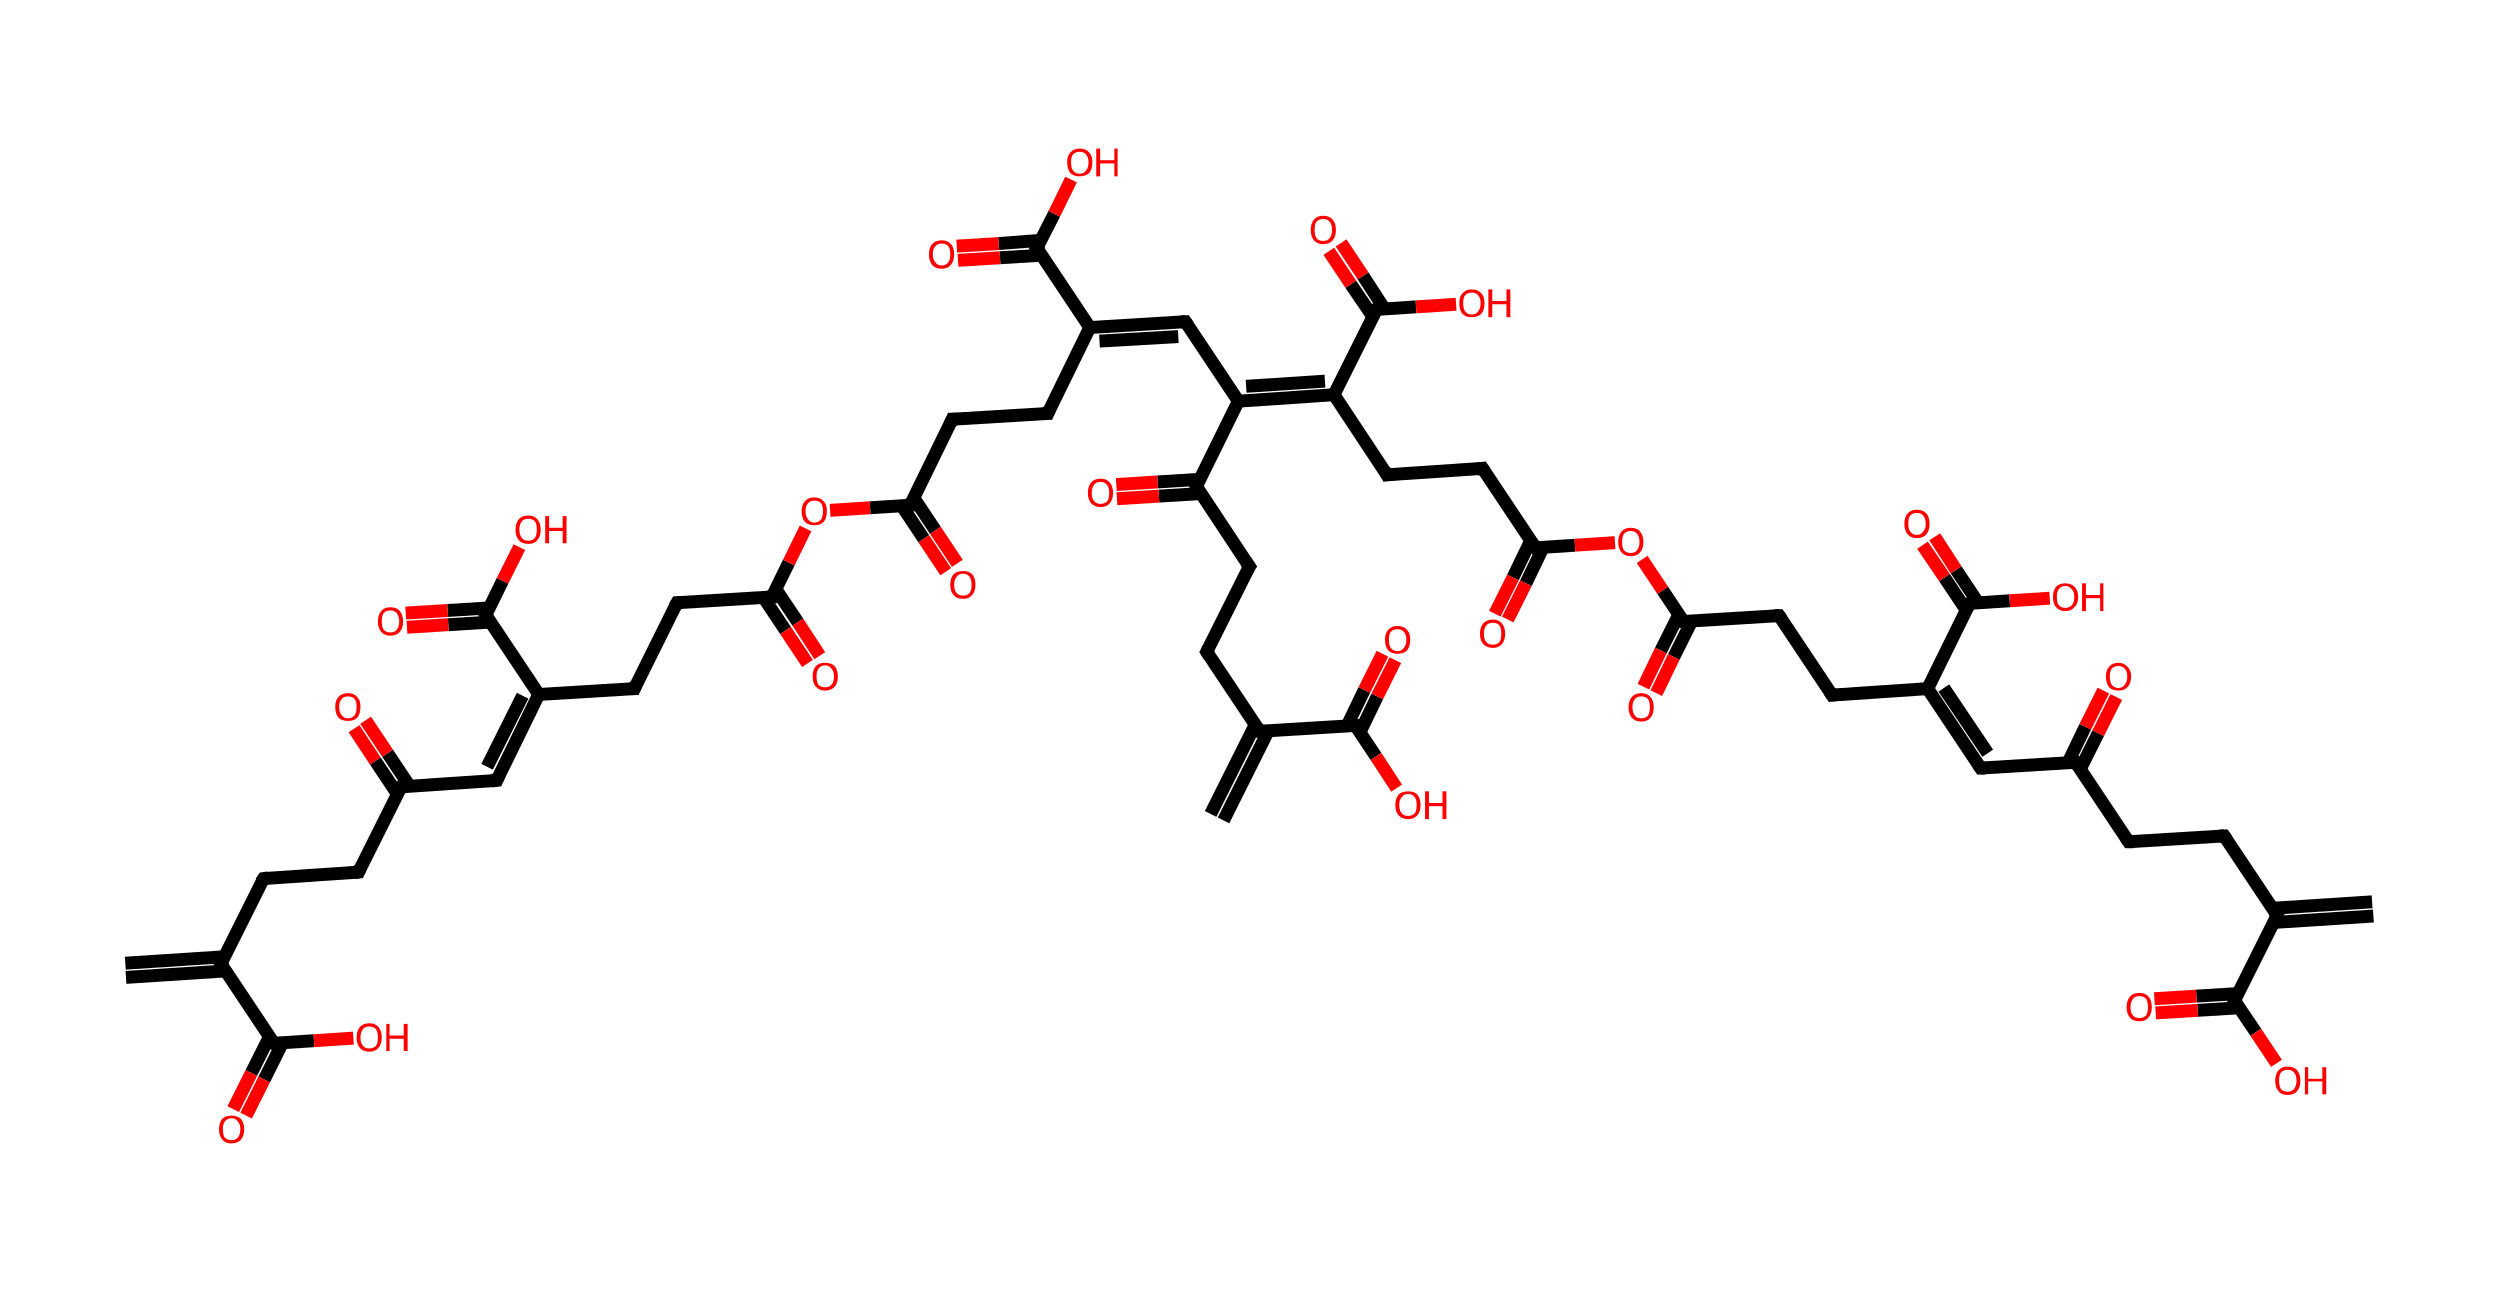 <?xml version='1.0' encoding='ASCII' standalone='yes'?>
<svg xmlns="http://www.w3.org/2000/svg" xmlns:rdkit="http://www.rdkit.org/xml" xmlns:xlink="http://www.w3.org/1999/xlink" version="1.1" baseProfile="full" xml:space="preserve" width="387px" height="200px" viewBox="0 0 387 200">
<!-- END OF HEADER -->
<rect style="opacity:1.0;fill:#FFFFFF;stroke:none" width="387.0" height="200.0" x="0.0" y="0.0"> </rect>
<path class="bond-0 atom-0 atom-1" d="M 19.4,149.1 L 34.8,148.1" style="fill:none;fill-rule:evenodd;stroke:#000000;stroke-width:2.0px;stroke-linecap:butt;stroke-linejoin:miter;stroke-opacity:1"/>
<path class="bond-0 atom-0 atom-1" d="M 19.5,151.3 L 34.9,150.3" style="fill:none;fill-rule:evenodd;stroke:#000000;stroke-width:2.0px;stroke-linecap:butt;stroke-linejoin:miter;stroke-opacity:1"/>
<path class="bond-1 atom-1 atom-2" d="M 34.2,149.2 L 40.8,136.0" style="fill:none;fill-rule:evenodd;stroke:#000000;stroke-width:2.0px;stroke-linecap:butt;stroke-linejoin:miter;stroke-opacity:1"/>
<path class="bond-2 atom-2 atom-3" d="M 40.8,136.0 L 55.5,135.0" style="fill:none;fill-rule:evenodd;stroke:#000000;stroke-width:2.0px;stroke-linecap:butt;stroke-linejoin:miter;stroke-opacity:1"/>
<path class="bond-3 atom-3 atom-4" d="M 55.5,135.0 L 62.1,121.8" style="fill:none;fill-rule:evenodd;stroke:#000000;stroke-width:2.0px;stroke-linecap:butt;stroke-linejoin:miter;stroke-opacity:1"/>
<path class="bond-4 atom-4 atom-5" d="M 63.4,121.7 L 60.0,116.6" style="fill:none;fill-rule:evenodd;stroke:#000000;stroke-width:2.0px;stroke-linecap:butt;stroke-linejoin:miter;stroke-opacity:1"/>
<path class="bond-4 atom-4 atom-5" d="M 60.0,116.6 L 56.6,111.5" style="fill:none;fill-rule:evenodd;stroke:#FF0000;stroke-width:2.0px;stroke-linecap:butt;stroke-linejoin:miter;stroke-opacity:1"/>
<path class="bond-4 atom-4 atom-5" d="M 61.5,122.9 L 58.1,117.8" style="fill:none;fill-rule:evenodd;stroke:#000000;stroke-width:2.0px;stroke-linecap:butt;stroke-linejoin:miter;stroke-opacity:1"/>
<path class="bond-4 atom-4 atom-5" d="M 58.1,117.8 L 54.8,112.8" style="fill:none;fill-rule:evenodd;stroke:#FF0000;stroke-width:2.0px;stroke-linecap:butt;stroke-linejoin:miter;stroke-opacity:1"/>
<path class="bond-5 atom-4 atom-6" d="M 62.1,121.8 L 76.9,120.8" style="fill:none;fill-rule:evenodd;stroke:#000000;stroke-width:2.0px;stroke-linecap:butt;stroke-linejoin:miter;stroke-opacity:1"/>
<path class="bond-6 atom-6 atom-7" d="M 76.9,120.8 L 83.4,107.5" style="fill:none;fill-rule:evenodd;stroke:#000000;stroke-width:2.0px;stroke-linecap:butt;stroke-linejoin:miter;stroke-opacity:1"/>
<path class="bond-6 atom-6 atom-7" d="M 75.4,118.7 L 80.9,107.7" style="fill:none;fill-rule:evenodd;stroke:#000000;stroke-width:2.0px;stroke-linecap:butt;stroke-linejoin:miter;stroke-opacity:1"/>
<path class="bond-7 atom-7 atom-8" d="M 83.4,107.5 L 98.2,106.6" style="fill:none;fill-rule:evenodd;stroke:#000000;stroke-width:2.0px;stroke-linecap:butt;stroke-linejoin:miter;stroke-opacity:1"/>
<path class="bond-8 atom-8 atom-9" d="M 98.2,106.6 L 104.8,93.3" style="fill:none;fill-rule:evenodd;stroke:#000000;stroke-width:2.0px;stroke-linecap:butt;stroke-linejoin:miter;stroke-opacity:1"/>
<path class="bond-9 atom-9 atom-10" d="M 104.8,93.3 L 119.5,92.4" style="fill:none;fill-rule:evenodd;stroke:#000000;stroke-width:2.0px;stroke-linecap:butt;stroke-linejoin:miter;stroke-opacity:1"/>
<path class="bond-10 atom-10 atom-11" d="M 118.2,92.5 L 121.6,97.6" style="fill:none;fill-rule:evenodd;stroke:#000000;stroke-width:2.0px;stroke-linecap:butt;stroke-linejoin:miter;stroke-opacity:1"/>
<path class="bond-10 atom-10 atom-11" d="M 121.6,97.6 L 125.0,102.7" style="fill:none;fill-rule:evenodd;stroke:#FF0000;stroke-width:2.0px;stroke-linecap:butt;stroke-linejoin:miter;stroke-opacity:1"/>
<path class="bond-10 atom-10 atom-11" d="M 120.1,91.2 L 123.5,96.3" style="fill:none;fill-rule:evenodd;stroke:#000000;stroke-width:2.0px;stroke-linecap:butt;stroke-linejoin:miter;stroke-opacity:1"/>
<path class="bond-10 atom-10 atom-11" d="M 123.5,96.3 L 126.9,101.5" style="fill:none;fill-rule:evenodd;stroke:#FF0000;stroke-width:2.0px;stroke-linecap:butt;stroke-linejoin:miter;stroke-opacity:1"/>
<path class="bond-11 atom-10 atom-12" d="M 119.5,92.4 L 122.1,87.1" style="fill:none;fill-rule:evenodd;stroke:#000000;stroke-width:2.0px;stroke-linecap:butt;stroke-linejoin:miter;stroke-opacity:1"/>
<path class="bond-11 atom-10 atom-12" d="M 122.1,87.1 L 124.7,81.8" style="fill:none;fill-rule:evenodd;stroke:#FF0000;stroke-width:2.0px;stroke-linecap:butt;stroke-linejoin:miter;stroke-opacity:1"/>
<path class="bond-12 atom-12 atom-13" d="M 128.5,79.0 L 134.7,78.6" style="fill:none;fill-rule:evenodd;stroke:#FF0000;stroke-width:2.0px;stroke-linecap:butt;stroke-linejoin:miter;stroke-opacity:1"/>
<path class="bond-12 atom-12 atom-13" d="M 134.7,78.6 L 140.9,78.2" style="fill:none;fill-rule:evenodd;stroke:#000000;stroke-width:2.0px;stroke-linecap:butt;stroke-linejoin:miter;stroke-opacity:1"/>
<path class="bond-13 atom-13 atom-14" d="M 139.6,78.3 L 143.0,83.4" style="fill:none;fill-rule:evenodd;stroke:#000000;stroke-width:2.0px;stroke-linecap:butt;stroke-linejoin:miter;stroke-opacity:1"/>
<path class="bond-13 atom-13 atom-14" d="M 143.0,83.4 L 146.4,88.5" style="fill:none;fill-rule:evenodd;stroke:#FF0000;stroke-width:2.0px;stroke-linecap:butt;stroke-linejoin:miter;stroke-opacity:1"/>
<path class="bond-13 atom-13 atom-14" d="M 141.4,77.0 L 144.8,82.1" style="fill:none;fill-rule:evenodd;stroke:#000000;stroke-width:2.0px;stroke-linecap:butt;stroke-linejoin:miter;stroke-opacity:1"/>
<path class="bond-13 atom-13 atom-14" d="M 144.8,82.1 L 148.2,87.2" style="fill:none;fill-rule:evenodd;stroke:#FF0000;stroke-width:2.0px;stroke-linecap:butt;stroke-linejoin:miter;stroke-opacity:1"/>
<path class="bond-14 atom-13 atom-15" d="M 140.9,78.2 L 147.4,64.9" style="fill:none;fill-rule:evenodd;stroke:#000000;stroke-width:2.0px;stroke-linecap:butt;stroke-linejoin:miter;stroke-opacity:1"/>
<path class="bond-15 atom-15 atom-16" d="M 147.4,64.9 L 162.2,64.0" style="fill:none;fill-rule:evenodd;stroke:#000000;stroke-width:2.0px;stroke-linecap:butt;stroke-linejoin:miter;stroke-opacity:1"/>
<path class="bond-16 atom-16 atom-17" d="M 162.2,64.0 L 168.7,50.7" style="fill:none;fill-rule:evenodd;stroke:#000000;stroke-width:2.0px;stroke-linecap:butt;stroke-linejoin:miter;stroke-opacity:1"/>
<path class="bond-17 atom-17 atom-18" d="M 168.7,50.7 L 183.5,49.8" style="fill:none;fill-rule:evenodd;stroke:#000000;stroke-width:2.0px;stroke-linecap:butt;stroke-linejoin:miter;stroke-opacity:1"/>
<path class="bond-17 atom-17 atom-18" d="M 170.2,52.8 L 182.4,52.1" style="fill:none;fill-rule:evenodd;stroke:#000000;stroke-width:2.0px;stroke-linecap:butt;stroke-linejoin:miter;stroke-opacity:1"/>
<path class="bond-18 atom-18 atom-19" d="M 183.5,49.8 L 191.7,62.1" style="fill:none;fill-rule:evenodd;stroke:#000000;stroke-width:2.0px;stroke-linecap:butt;stroke-linejoin:miter;stroke-opacity:1"/>
<path class="bond-19 atom-19 atom-20" d="M 191.7,62.1 L 185.2,75.3" style="fill:none;fill-rule:evenodd;stroke:#000000;stroke-width:2.0px;stroke-linecap:butt;stroke-linejoin:miter;stroke-opacity:1"/>
<path class="bond-20 atom-20 atom-21" d="M 185.7,74.2 L 179.2,74.6" style="fill:none;fill-rule:evenodd;stroke:#000000;stroke-width:2.0px;stroke-linecap:butt;stroke-linejoin:miter;stroke-opacity:1"/>
<path class="bond-20 atom-20 atom-21" d="M 179.2,74.6 L 172.8,75.0" style="fill:none;fill-rule:evenodd;stroke:#FF0000;stroke-width:2.0px;stroke-linecap:butt;stroke-linejoin:miter;stroke-opacity:1"/>
<path class="bond-20 atom-20 atom-21" d="M 185.9,76.4 L 179.4,76.8" style="fill:none;fill-rule:evenodd;stroke:#000000;stroke-width:2.0px;stroke-linecap:butt;stroke-linejoin:miter;stroke-opacity:1"/>
<path class="bond-20 atom-20 atom-21" d="M 179.4,76.8 L 172.9,77.2" style="fill:none;fill-rule:evenodd;stroke:#FF0000;stroke-width:2.0px;stroke-linecap:butt;stroke-linejoin:miter;stroke-opacity:1"/>
<path class="bond-21 atom-20 atom-22" d="M 185.2,75.3 L 193.4,87.7" style="fill:none;fill-rule:evenodd;stroke:#000000;stroke-width:2.0px;stroke-linecap:butt;stroke-linejoin:miter;stroke-opacity:1"/>
<path class="bond-22 atom-22 atom-23" d="M 193.4,87.7 L 186.8,100.9" style="fill:none;fill-rule:evenodd;stroke:#000000;stroke-width:2.0px;stroke-linecap:butt;stroke-linejoin:miter;stroke-opacity:1"/>
<path class="bond-23 atom-23 atom-24" d="M 186.8,100.9 L 195.0,113.2" style="fill:none;fill-rule:evenodd;stroke:#000000;stroke-width:2.0px;stroke-linecap:butt;stroke-linejoin:miter;stroke-opacity:1"/>
<path class="bond-24 atom-24 atom-25" d="M 194.3,112.2 L 187.4,126.0" style="fill:none;fill-rule:evenodd;stroke:#000000;stroke-width:2.0px;stroke-linecap:butt;stroke-linejoin:miter;stroke-opacity:1"/>
<path class="bond-24 atom-24 atom-25" d="M 196.3,113.2 L 189.4,127.0" style="fill:none;fill-rule:evenodd;stroke:#000000;stroke-width:2.0px;stroke-linecap:butt;stroke-linejoin:miter;stroke-opacity:1"/>
<path class="bond-25 atom-24 atom-26" d="M 195.0,113.2 L 209.8,112.3" style="fill:none;fill-rule:evenodd;stroke:#000000;stroke-width:2.0px;stroke-linecap:butt;stroke-linejoin:miter;stroke-opacity:1"/>
<path class="bond-26 atom-26 atom-27" d="M 210.5,113.4 L 213.2,107.8" style="fill:none;fill-rule:evenodd;stroke:#000000;stroke-width:2.0px;stroke-linecap:butt;stroke-linejoin:miter;stroke-opacity:1"/>
<path class="bond-26 atom-26 atom-27" d="M 213.2,107.8 L 216.0,102.2" style="fill:none;fill-rule:evenodd;stroke:#FF0000;stroke-width:2.0px;stroke-linecap:butt;stroke-linejoin:miter;stroke-opacity:1"/>
<path class="bond-26 atom-26 atom-27" d="M 208.5,112.4 L 211.2,106.8" style="fill:none;fill-rule:evenodd;stroke:#000000;stroke-width:2.0px;stroke-linecap:butt;stroke-linejoin:miter;stroke-opacity:1"/>
<path class="bond-26 atom-26 atom-27" d="M 211.2,106.8 L 214.0,101.2" style="fill:none;fill-rule:evenodd;stroke:#FF0000;stroke-width:2.0px;stroke-linecap:butt;stroke-linejoin:miter;stroke-opacity:1"/>
<path class="bond-27 atom-26 atom-28" d="M 209.8,112.3 L 213.0,117.1" style="fill:none;fill-rule:evenodd;stroke:#000000;stroke-width:2.0px;stroke-linecap:butt;stroke-linejoin:miter;stroke-opacity:1"/>
<path class="bond-27 atom-26 atom-28" d="M 213.0,117.1 L 216.2,122.0" style="fill:none;fill-rule:evenodd;stroke:#FF0000;stroke-width:2.0px;stroke-linecap:butt;stroke-linejoin:miter;stroke-opacity:1"/>
<path class="bond-28 atom-19 atom-29" d="M 191.7,62.1 L 206.5,61.1" style="fill:none;fill-rule:evenodd;stroke:#000000;stroke-width:2.0px;stroke-linecap:butt;stroke-linejoin:miter;stroke-opacity:1"/>
<path class="bond-28 atom-19 atom-29" d="M 192.9,59.8 L 205.1,59.0" style="fill:none;fill-rule:evenodd;stroke:#000000;stroke-width:2.0px;stroke-linecap:butt;stroke-linejoin:miter;stroke-opacity:1"/>
<path class="bond-29 atom-29 atom-30" d="M 206.5,61.1 L 214.7,73.5" style="fill:none;fill-rule:evenodd;stroke:#000000;stroke-width:2.0px;stroke-linecap:butt;stroke-linejoin:miter;stroke-opacity:1"/>
<path class="bond-30 atom-30 atom-31" d="M 214.7,73.5 L 229.5,72.5" style="fill:none;fill-rule:evenodd;stroke:#000000;stroke-width:2.0px;stroke-linecap:butt;stroke-linejoin:miter;stroke-opacity:1"/>
<path class="bond-31 atom-31 atom-32" d="M 229.5,72.5 L 237.7,84.8" style="fill:none;fill-rule:evenodd;stroke:#000000;stroke-width:2.0px;stroke-linecap:butt;stroke-linejoin:miter;stroke-opacity:1"/>
<path class="bond-32 atom-32 atom-33" d="M 236.9,83.8 L 234.2,89.4" style="fill:none;fill-rule:evenodd;stroke:#000000;stroke-width:2.0px;stroke-linecap:butt;stroke-linejoin:miter;stroke-opacity:1"/>
<path class="bond-32 atom-32 atom-33" d="M 234.2,89.4 L 231.4,95.0" style="fill:none;fill-rule:evenodd;stroke:#FF0000;stroke-width:2.0px;stroke-linecap:butt;stroke-linejoin:miter;stroke-opacity:1"/>
<path class="bond-32 atom-32 atom-33" d="M 238.9,84.7 L 236.2,90.3" style="fill:none;fill-rule:evenodd;stroke:#000000;stroke-width:2.0px;stroke-linecap:butt;stroke-linejoin:miter;stroke-opacity:1"/>
<path class="bond-32 atom-32 atom-33" d="M 236.2,90.3 L 233.4,95.9" style="fill:none;fill-rule:evenodd;stroke:#FF0000;stroke-width:2.0px;stroke-linecap:butt;stroke-linejoin:miter;stroke-opacity:1"/>
<path class="bond-33 atom-32 atom-34" d="M 237.7,84.8 L 243.8,84.4" style="fill:none;fill-rule:evenodd;stroke:#000000;stroke-width:2.0px;stroke-linecap:butt;stroke-linejoin:miter;stroke-opacity:1"/>
<path class="bond-33 atom-32 atom-34" d="M 243.8,84.4 L 250.0,84.0" style="fill:none;fill-rule:evenodd;stroke:#FF0000;stroke-width:2.0px;stroke-linecap:butt;stroke-linejoin:miter;stroke-opacity:1"/>
<path class="bond-34 atom-34 atom-35" d="M 254.2,86.6 L 257.4,91.4" style="fill:none;fill-rule:evenodd;stroke:#FF0000;stroke-width:2.0px;stroke-linecap:butt;stroke-linejoin:miter;stroke-opacity:1"/>
<path class="bond-34 atom-34 atom-35" d="M 257.4,91.4 L 260.6,96.2" style="fill:none;fill-rule:evenodd;stroke:#000000;stroke-width:2.0px;stroke-linecap:butt;stroke-linejoin:miter;stroke-opacity:1"/>
<path class="bond-35 atom-35 atom-36" d="M 259.9,95.1 L 257.1,100.7" style="fill:none;fill-rule:evenodd;stroke:#000000;stroke-width:2.0px;stroke-linecap:butt;stroke-linejoin:miter;stroke-opacity:1"/>
<path class="bond-35 atom-35 atom-36" d="M 257.1,100.7 L 254.4,106.3" style="fill:none;fill-rule:evenodd;stroke:#FF0000;stroke-width:2.0px;stroke-linecap:butt;stroke-linejoin:miter;stroke-opacity:1"/>
<path class="bond-35 atom-35 atom-36" d="M 261.9,96.1 L 259.1,101.7" style="fill:none;fill-rule:evenodd;stroke:#000000;stroke-width:2.0px;stroke-linecap:butt;stroke-linejoin:miter;stroke-opacity:1"/>
<path class="bond-35 atom-35 atom-36" d="M 259.1,101.7 L 256.4,107.3" style="fill:none;fill-rule:evenodd;stroke:#FF0000;stroke-width:2.0px;stroke-linecap:butt;stroke-linejoin:miter;stroke-opacity:1"/>
<path class="bond-36 atom-35 atom-37" d="M 260.6,96.2 L 275.4,95.3" style="fill:none;fill-rule:evenodd;stroke:#000000;stroke-width:2.0px;stroke-linecap:butt;stroke-linejoin:miter;stroke-opacity:1"/>
<path class="bond-37 atom-37 atom-38" d="M 275.4,95.3 L 283.6,107.6" style="fill:none;fill-rule:evenodd;stroke:#000000;stroke-width:2.0px;stroke-linecap:butt;stroke-linejoin:miter;stroke-opacity:1"/>
<path class="bond-38 atom-38 atom-39" d="M 283.6,107.6 L 298.4,106.6" style="fill:none;fill-rule:evenodd;stroke:#000000;stroke-width:2.0px;stroke-linecap:butt;stroke-linejoin:miter;stroke-opacity:1"/>
<path class="bond-39 atom-39 atom-40" d="M 298.4,106.6 L 306.6,118.9" style="fill:none;fill-rule:evenodd;stroke:#000000;stroke-width:2.0px;stroke-linecap:butt;stroke-linejoin:miter;stroke-opacity:1"/>
<path class="bond-39 atom-39 atom-40" d="M 300.9,106.5 L 307.7,116.6" style="fill:none;fill-rule:evenodd;stroke:#000000;stroke-width:2.0px;stroke-linecap:butt;stroke-linejoin:miter;stroke-opacity:1"/>
<path class="bond-40 atom-40 atom-41" d="M 306.6,118.9 L 321.3,118.0" style="fill:none;fill-rule:evenodd;stroke:#000000;stroke-width:2.0px;stroke-linecap:butt;stroke-linejoin:miter;stroke-opacity:1"/>
<path class="bond-41 atom-41 atom-42" d="M 322.0,119.1 L 324.8,113.5" style="fill:none;fill-rule:evenodd;stroke:#000000;stroke-width:2.0px;stroke-linecap:butt;stroke-linejoin:miter;stroke-opacity:1"/>
<path class="bond-41 atom-41 atom-42" d="M 324.8,113.5 L 327.6,107.9" style="fill:none;fill-rule:evenodd;stroke:#FF0000;stroke-width:2.0px;stroke-linecap:butt;stroke-linejoin:miter;stroke-opacity:1"/>
<path class="bond-41 atom-41 atom-42" d="M 320.1,118.1 L 322.8,112.5" style="fill:none;fill-rule:evenodd;stroke:#000000;stroke-width:2.0px;stroke-linecap:butt;stroke-linejoin:miter;stroke-opacity:1"/>
<path class="bond-41 atom-41 atom-42" d="M 322.8,112.5 L 325.6,106.9" style="fill:none;fill-rule:evenodd;stroke:#FF0000;stroke-width:2.0px;stroke-linecap:butt;stroke-linejoin:miter;stroke-opacity:1"/>
<path class="bond-42 atom-41 atom-43" d="M 321.3,118.0 L 329.5,130.3" style="fill:none;fill-rule:evenodd;stroke:#000000;stroke-width:2.0px;stroke-linecap:butt;stroke-linejoin:miter;stroke-opacity:1"/>
<path class="bond-43 atom-43 atom-44" d="M 329.5,130.3 L 344.3,129.4" style="fill:none;fill-rule:evenodd;stroke:#000000;stroke-width:2.0px;stroke-linecap:butt;stroke-linejoin:miter;stroke-opacity:1"/>
<path class="bond-44 atom-44 atom-45" d="M 344.3,129.4 L 352.5,141.7" style="fill:none;fill-rule:evenodd;stroke:#000000;stroke-width:2.0px;stroke-linecap:butt;stroke-linejoin:miter;stroke-opacity:1"/>
<path class="bond-45 atom-45 atom-46" d="M 351.9,142.8 L 367.4,141.8" style="fill:none;fill-rule:evenodd;stroke:#000000;stroke-width:2.0px;stroke-linecap:butt;stroke-linejoin:miter;stroke-opacity:1"/>
<path class="bond-45 atom-45 atom-46" d="M 351.8,140.6 L 367.2,139.6" style="fill:none;fill-rule:evenodd;stroke:#000000;stroke-width:2.0px;stroke-linecap:butt;stroke-linejoin:miter;stroke-opacity:1"/>
<path class="bond-46 atom-45 atom-47" d="M 352.5,141.7 L 345.9,154.9" style="fill:none;fill-rule:evenodd;stroke:#000000;stroke-width:2.0px;stroke-linecap:butt;stroke-linejoin:miter;stroke-opacity:1"/>
<path class="bond-47 atom-47 atom-48" d="M 346.5,153.8 L 340.0,154.2" style="fill:none;fill-rule:evenodd;stroke:#000000;stroke-width:2.0px;stroke-linecap:butt;stroke-linejoin:miter;stroke-opacity:1"/>
<path class="bond-47 atom-47 atom-48" d="M 340.0,154.2 L 333.5,154.6" style="fill:none;fill-rule:evenodd;stroke:#FF0000;stroke-width:2.0px;stroke-linecap:butt;stroke-linejoin:miter;stroke-opacity:1"/>
<path class="bond-47 atom-47 atom-48" d="M 346.7,156.0 L 340.2,156.4" style="fill:none;fill-rule:evenodd;stroke:#000000;stroke-width:2.0px;stroke-linecap:butt;stroke-linejoin:miter;stroke-opacity:1"/>
<path class="bond-47 atom-47 atom-48" d="M 340.2,156.4 L 333.7,156.8" style="fill:none;fill-rule:evenodd;stroke:#FF0000;stroke-width:2.0px;stroke-linecap:butt;stroke-linejoin:miter;stroke-opacity:1"/>
<path class="bond-48 atom-47 atom-49" d="M 345.9,154.9 L 349.2,159.8" style="fill:none;fill-rule:evenodd;stroke:#000000;stroke-width:2.0px;stroke-linecap:butt;stroke-linejoin:miter;stroke-opacity:1"/>
<path class="bond-48 atom-47 atom-49" d="M 349.2,159.8 L 352.4,164.6" style="fill:none;fill-rule:evenodd;stroke:#FF0000;stroke-width:2.0px;stroke-linecap:butt;stroke-linejoin:miter;stroke-opacity:1"/>
<path class="bond-49 atom-39 atom-50" d="M 298.4,106.6 L 304.9,93.4" style="fill:none;fill-rule:evenodd;stroke:#000000;stroke-width:2.0px;stroke-linecap:butt;stroke-linejoin:miter;stroke-opacity:1"/>
<path class="bond-50 atom-50 atom-51" d="M 306.2,93.3 L 302.8,88.2" style="fill:none;fill-rule:evenodd;stroke:#000000;stroke-width:2.0px;stroke-linecap:butt;stroke-linejoin:miter;stroke-opacity:1"/>
<path class="bond-50 atom-50 atom-51" d="M 302.8,88.2 L 299.5,83.1" style="fill:none;fill-rule:evenodd;stroke:#FF0000;stroke-width:2.0px;stroke-linecap:butt;stroke-linejoin:miter;stroke-opacity:1"/>
<path class="bond-50 atom-50 atom-51" d="M 304.4,94.5 L 301.0,89.4" style="fill:none;fill-rule:evenodd;stroke:#000000;stroke-width:2.0px;stroke-linecap:butt;stroke-linejoin:miter;stroke-opacity:1"/>
<path class="bond-50 atom-50 atom-51" d="M 301.0,89.4 L 297.6,84.4" style="fill:none;fill-rule:evenodd;stroke:#FF0000;stroke-width:2.0px;stroke-linecap:butt;stroke-linejoin:miter;stroke-opacity:1"/>
<path class="bond-51 atom-50 atom-52" d="M 304.9,93.4 L 311.1,93.0" style="fill:none;fill-rule:evenodd;stroke:#000000;stroke-width:2.0px;stroke-linecap:butt;stroke-linejoin:miter;stroke-opacity:1"/>
<path class="bond-51 atom-50 atom-52" d="M 311.1,93.0 L 317.3,92.6" style="fill:none;fill-rule:evenodd;stroke:#FF0000;stroke-width:2.0px;stroke-linecap:butt;stroke-linejoin:miter;stroke-opacity:1"/>
<path class="bond-52 atom-29 atom-53" d="M 206.5,61.1 L 213.1,47.9" style="fill:none;fill-rule:evenodd;stroke:#000000;stroke-width:2.0px;stroke-linecap:butt;stroke-linejoin:miter;stroke-opacity:1"/>
<path class="bond-53 atom-53 atom-54" d="M 214.3,47.8 L 211.0,42.7" style="fill:none;fill-rule:evenodd;stroke:#000000;stroke-width:2.0px;stroke-linecap:butt;stroke-linejoin:miter;stroke-opacity:1"/>
<path class="bond-53 atom-53 atom-54" d="M 211.0,42.7 L 207.6,37.6" style="fill:none;fill-rule:evenodd;stroke:#FF0000;stroke-width:2.0px;stroke-linecap:butt;stroke-linejoin:miter;stroke-opacity:1"/>
<path class="bond-53 atom-53 atom-54" d="M 212.5,49.0 L 209.1,44.0" style="fill:none;fill-rule:evenodd;stroke:#000000;stroke-width:2.0px;stroke-linecap:butt;stroke-linejoin:miter;stroke-opacity:1"/>
<path class="bond-53 atom-53 atom-54" d="M 209.1,44.0 L 205.7,38.9" style="fill:none;fill-rule:evenodd;stroke:#FF0000;stroke-width:2.0px;stroke-linecap:butt;stroke-linejoin:miter;stroke-opacity:1"/>
<path class="bond-54 atom-53 atom-55" d="M 213.1,47.9 L 219.2,47.5" style="fill:none;fill-rule:evenodd;stroke:#000000;stroke-width:2.0px;stroke-linecap:butt;stroke-linejoin:miter;stroke-opacity:1"/>
<path class="bond-54 atom-53 atom-55" d="M 219.2,47.5 L 225.4,47.1" style="fill:none;fill-rule:evenodd;stroke:#FF0000;stroke-width:2.0px;stroke-linecap:butt;stroke-linejoin:miter;stroke-opacity:1"/>
<path class="bond-55 atom-17 atom-56" d="M 168.7,50.7 L 160.5,38.4" style="fill:none;fill-rule:evenodd;stroke:#000000;stroke-width:2.0px;stroke-linecap:butt;stroke-linejoin:miter;stroke-opacity:1"/>
<path class="bond-56 atom-56 atom-57" d="M 161.1,37.2 L 154.6,37.7" style="fill:none;fill-rule:evenodd;stroke:#000000;stroke-width:2.0px;stroke-linecap:butt;stroke-linejoin:miter;stroke-opacity:1"/>
<path class="bond-56 atom-56 atom-57" d="M 154.6,37.7 L 148.1,38.1" style="fill:none;fill-rule:evenodd;stroke:#FF0000;stroke-width:2.0px;stroke-linecap:butt;stroke-linejoin:miter;stroke-opacity:1"/>
<path class="bond-56 atom-56 atom-57" d="M 161.3,39.5 L 154.8,39.9" style="fill:none;fill-rule:evenodd;stroke:#000000;stroke-width:2.0px;stroke-linecap:butt;stroke-linejoin:miter;stroke-opacity:1"/>
<path class="bond-56 atom-56 atom-57" d="M 154.8,39.9 L 148.3,40.3" style="fill:none;fill-rule:evenodd;stroke:#FF0000;stroke-width:2.0px;stroke-linecap:butt;stroke-linejoin:miter;stroke-opacity:1"/>
<path class="bond-57 atom-56 atom-58" d="M 160.5,38.4 L 163.2,33.1" style="fill:none;fill-rule:evenodd;stroke:#000000;stroke-width:2.0px;stroke-linecap:butt;stroke-linejoin:miter;stroke-opacity:1"/>
<path class="bond-57 atom-56 atom-58" d="M 163.2,33.1 L 165.8,27.8" style="fill:none;fill-rule:evenodd;stroke:#FF0000;stroke-width:2.0px;stroke-linecap:butt;stroke-linejoin:miter;stroke-opacity:1"/>
<path class="bond-58 atom-7 atom-59" d="M 83.4,107.5 L 75.2,95.2" style="fill:none;fill-rule:evenodd;stroke:#000000;stroke-width:2.0px;stroke-linecap:butt;stroke-linejoin:miter;stroke-opacity:1"/>
<path class="bond-59 atom-59 atom-60" d="M 75.8,94.1 L 69.3,94.5" style="fill:none;fill-rule:evenodd;stroke:#000000;stroke-width:2.0px;stroke-linecap:butt;stroke-linejoin:miter;stroke-opacity:1"/>
<path class="bond-59 atom-59 atom-60" d="M 69.3,94.5 L 62.8,94.9" style="fill:none;fill-rule:evenodd;stroke:#FF0000;stroke-width:2.0px;stroke-linecap:butt;stroke-linejoin:miter;stroke-opacity:1"/>
<path class="bond-59 atom-59 atom-60" d="M 75.9,96.3 L 69.4,96.7" style="fill:none;fill-rule:evenodd;stroke:#000000;stroke-width:2.0px;stroke-linecap:butt;stroke-linejoin:miter;stroke-opacity:1"/>
<path class="bond-59 atom-59 atom-60" d="M 69.4,96.7 L 63.0,97.1" style="fill:none;fill-rule:evenodd;stroke:#FF0000;stroke-width:2.0px;stroke-linecap:butt;stroke-linejoin:miter;stroke-opacity:1"/>
<path class="bond-60 atom-59 atom-61" d="M 75.2,95.2 L 77.8,89.9" style="fill:none;fill-rule:evenodd;stroke:#000000;stroke-width:2.0px;stroke-linecap:butt;stroke-linejoin:miter;stroke-opacity:1"/>
<path class="bond-60 atom-59 atom-61" d="M 77.8,89.9 L 80.4,84.7" style="fill:none;fill-rule:evenodd;stroke:#FF0000;stroke-width:2.0px;stroke-linecap:butt;stroke-linejoin:miter;stroke-opacity:1"/>
<path class="bond-61 atom-1 atom-62" d="M 34.2,149.2 L 42.4,161.5" style="fill:none;fill-rule:evenodd;stroke:#000000;stroke-width:2.0px;stroke-linecap:butt;stroke-linejoin:miter;stroke-opacity:1"/>
<path class="bond-62 atom-62 atom-63" d="M 41.7,160.5 L 38.9,166.1" style="fill:none;fill-rule:evenodd;stroke:#000000;stroke-width:2.0px;stroke-linecap:butt;stroke-linejoin:miter;stroke-opacity:1"/>
<path class="bond-62 atom-62 atom-63" d="M 38.9,166.1 L 36.1,171.7" style="fill:none;fill-rule:evenodd;stroke:#FF0000;stroke-width:2.0px;stroke-linecap:butt;stroke-linejoin:miter;stroke-opacity:1"/>
<path class="bond-62 atom-62 atom-63" d="M 43.7,161.5 L 40.9,167.1" style="fill:none;fill-rule:evenodd;stroke:#000000;stroke-width:2.0px;stroke-linecap:butt;stroke-linejoin:miter;stroke-opacity:1"/>
<path class="bond-62 atom-62 atom-63" d="M 40.9,167.1 L 38.1,172.7" style="fill:none;fill-rule:evenodd;stroke:#FF0000;stroke-width:2.0px;stroke-linecap:butt;stroke-linejoin:miter;stroke-opacity:1"/>
<path class="bond-63 atom-62 atom-64" d="M 42.4,161.5 L 48.6,161.1" style="fill:none;fill-rule:evenodd;stroke:#000000;stroke-width:2.0px;stroke-linecap:butt;stroke-linejoin:miter;stroke-opacity:1"/>
<path class="bond-63 atom-62 atom-64" d="M 48.6,161.1 L 54.7,160.7" style="fill:none;fill-rule:evenodd;stroke:#FF0000;stroke-width:2.0px;stroke-linecap:butt;stroke-linejoin:miter;stroke-opacity:1"/>
<path d="M 34.5,148.6 L 34.2,149.2 L 34.6,149.8" style="fill:none;stroke:#000000;stroke-width:2.0px;stroke-linecap:butt;stroke-linejoin:miter;stroke-opacity:1;"/>
<path d="M 40.4,136.6 L 40.8,136.0 L 41.5,135.9" style="fill:none;stroke:#000000;stroke-width:2.0px;stroke-linecap:butt;stroke-linejoin:miter;stroke-opacity:1;"/>
<path d="M 54.8,135.1 L 55.5,135.0 L 55.8,134.3" style="fill:none;stroke:#000000;stroke-width:2.0px;stroke-linecap:butt;stroke-linejoin:miter;stroke-opacity:1;"/>
<path d="M 61.8,122.4 L 62.1,121.8 L 62.8,121.7" style="fill:none;stroke:#000000;stroke-width:2.0px;stroke-linecap:butt;stroke-linejoin:miter;stroke-opacity:1;"/>
<path d="M 76.1,120.9 L 76.9,120.8 L 77.2,120.1" style="fill:none;stroke:#000000;stroke-width:2.0px;stroke-linecap:butt;stroke-linejoin:miter;stroke-opacity:1;"/>
<path d="M 97.4,106.6 L 98.2,106.6 L 98.5,105.9" style="fill:none;stroke:#000000;stroke-width:2.0px;stroke-linecap:butt;stroke-linejoin:miter;stroke-opacity:1;"/>
<path d="M 104.4,94.0 L 104.8,93.3 L 105.5,93.3" style="fill:none;stroke:#000000;stroke-width:2.0px;stroke-linecap:butt;stroke-linejoin:miter;stroke-opacity:1;"/>
<path d="M 118.8,92.4 L 119.5,92.4 L 119.6,92.1" style="fill:none;stroke:#000000;stroke-width:2.0px;stroke-linecap:butt;stroke-linejoin:miter;stroke-opacity:1;"/>
<path d="M 140.5,78.2 L 140.9,78.2 L 141.2,77.5" style="fill:none;stroke:#000000;stroke-width:2.0px;stroke-linecap:butt;stroke-linejoin:miter;stroke-opacity:1;"/>
<path d="M 147.1,65.6 L 147.4,64.9 L 148.2,64.9" style="fill:none;stroke:#000000;stroke-width:2.0px;stroke-linecap:butt;stroke-linejoin:miter;stroke-opacity:1;"/>
<path d="M 161.4,64.0 L 162.2,64.0 L 162.5,63.3" style="fill:none;stroke:#000000;stroke-width:2.0px;stroke-linecap:butt;stroke-linejoin:miter;stroke-opacity:1;"/>
<path d="M 182.8,49.8 L 183.5,49.8 L 183.9,50.4" style="fill:none;stroke:#000000;stroke-width:2.0px;stroke-linecap:butt;stroke-linejoin:miter;stroke-opacity:1;"/>
<path d="M 185.5,74.7 L 185.2,75.3 L 185.6,76.0" style="fill:none;stroke:#000000;stroke-width:2.0px;stroke-linecap:butt;stroke-linejoin:miter;stroke-opacity:1;"/>
<path d="M 192.9,87.0 L 193.4,87.7 L 193.0,88.3" style="fill:none;stroke:#000000;stroke-width:2.0px;stroke-linecap:butt;stroke-linejoin:miter;stroke-opacity:1;"/>
<path d="M 187.1,100.3 L 186.8,100.9 L 187.2,101.5" style="fill:none;stroke:#000000;stroke-width:2.0px;stroke-linecap:butt;stroke-linejoin:miter;stroke-opacity:1;"/>
<path d="M 194.6,112.6 L 195.0,113.2 L 195.7,113.2" style="fill:none;stroke:#000000;stroke-width:2.0px;stroke-linecap:butt;stroke-linejoin:miter;stroke-opacity:1;"/>
<path d="M 209.0,112.3 L 209.8,112.3 L 209.9,112.5" style="fill:none;stroke:#000000;stroke-width:2.0px;stroke-linecap:butt;stroke-linejoin:miter;stroke-opacity:1;"/>
<path d="M 214.3,72.8 L 214.7,73.5 L 215.4,73.4" style="fill:none;stroke:#000000;stroke-width:2.0px;stroke-linecap:butt;stroke-linejoin:miter;stroke-opacity:1;"/>
<path d="M 228.7,72.6 L 229.5,72.5 L 229.9,73.1" style="fill:none;stroke:#000000;stroke-width:2.0px;stroke-linecap:butt;stroke-linejoin:miter;stroke-opacity:1;"/>
<path d="M 237.3,84.2 L 237.7,84.8 L 238.0,84.8" style="fill:none;stroke:#000000;stroke-width:2.0px;stroke-linecap:butt;stroke-linejoin:miter;stroke-opacity:1;"/>
<path d="M 260.5,96.0 L 260.6,96.2 L 261.4,96.2" style="fill:none;stroke:#000000;stroke-width:2.0px;stroke-linecap:butt;stroke-linejoin:miter;stroke-opacity:1;"/>
<path d="M 274.7,95.3 L 275.4,95.3 L 275.8,95.9" style="fill:none;stroke:#000000;stroke-width:2.0px;stroke-linecap:butt;stroke-linejoin:miter;stroke-opacity:1;"/>
<path d="M 283.2,107.0 L 283.6,107.6 L 284.3,107.5" style="fill:none;stroke:#000000;stroke-width:2.0px;stroke-linecap:butt;stroke-linejoin:miter;stroke-opacity:1;"/>
<path d="M 306.2,118.3 L 306.6,118.9 L 307.3,118.9" style="fill:none;stroke:#000000;stroke-width:2.0px;stroke-linecap:butt;stroke-linejoin:miter;stroke-opacity:1;"/>
<path d="M 320.6,118.0 L 321.3,118.0 L 321.7,118.6" style="fill:none;stroke:#000000;stroke-width:2.0px;stroke-linecap:butt;stroke-linejoin:miter;stroke-opacity:1;"/>
<path d="M 329.1,129.7 L 329.5,130.3 L 330.3,130.3" style="fill:none;stroke:#000000;stroke-width:2.0px;stroke-linecap:butt;stroke-linejoin:miter;stroke-opacity:1;"/>
<path d="M 343.6,129.4 L 344.3,129.4 L 344.7,130.0" style="fill:none;stroke:#000000;stroke-width:2.0px;stroke-linecap:butt;stroke-linejoin:miter;stroke-opacity:1;"/>
<path d="M 352.1,141.1 L 352.5,141.7 L 352.2,142.3" style="fill:none;stroke:#000000;stroke-width:2.0px;stroke-linecap:butt;stroke-linejoin:miter;stroke-opacity:1;"/>
<path d="M 346.3,154.3 L 345.9,154.9 L 346.1,155.2" style="fill:none;stroke:#000000;stroke-width:2.0px;stroke-linecap:butt;stroke-linejoin:miter;stroke-opacity:1;"/>
<path d="M 304.6,94.0 L 304.9,93.4 L 305.2,93.3" style="fill:none;stroke:#000000;stroke-width:2.0px;stroke-linecap:butt;stroke-linejoin:miter;stroke-opacity:1;"/>
<path d="M 212.7,48.5 L 213.1,47.9 L 213.4,47.9" style="fill:none;stroke:#000000;stroke-width:2.0px;stroke-linecap:butt;stroke-linejoin:miter;stroke-opacity:1;"/>
<path d="M 161.0,39.0 L 160.5,38.4 L 160.7,38.1" style="fill:none;stroke:#000000;stroke-width:2.0px;stroke-linecap:butt;stroke-linejoin:miter;stroke-opacity:1;"/>
<path d="M 75.6,95.8 L 75.2,95.2 L 75.3,95.0" style="fill:none;stroke:#000000;stroke-width:2.0px;stroke-linecap:butt;stroke-linejoin:miter;stroke-opacity:1;"/>
<path d="M 42.0,160.9 L 42.4,161.5 L 42.7,161.5" style="fill:none;stroke:#000000;stroke-width:2.0px;stroke-linecap:butt;stroke-linejoin:miter;stroke-opacity:1;"/>
<path class="atom-5" d="M 51.9 109.4 Q 51.9 108.4, 52.4 107.9 Q 52.9 107.3, 53.9 107.3 Q 54.8 107.3, 55.3 107.9 Q 55.8 108.4, 55.8 109.4 Q 55.8 110.5, 55.3 111.1 Q 54.8 111.6, 53.9 111.6 Q 52.9 111.6, 52.4 111.1 Q 51.9 110.5, 51.9 109.4 M 53.9 111.2 Q 54.5 111.2, 54.9 110.7 Q 55.2 110.3, 55.2 109.4 Q 55.2 108.6, 54.9 108.2 Q 54.5 107.8, 53.9 107.8 Q 53.2 107.8, 52.9 108.2 Q 52.5 108.6, 52.5 109.4 Q 52.5 110.3, 52.9 110.7 Q 53.2 111.2, 53.9 111.2 " fill="#FF0000"/>
<path class="atom-11" d="M 125.8 104.7 Q 125.8 103.7, 126.3 103.1 Q 126.8 102.6, 127.7 102.6 Q 128.7 102.6, 129.2 103.1 Q 129.7 103.7, 129.7 104.7 Q 129.7 105.8, 129.2 106.3 Q 128.7 106.9, 127.7 106.9 Q 126.8 106.9, 126.3 106.3 Q 125.8 105.8, 125.8 104.7 M 127.7 106.4 Q 128.4 106.4, 128.7 106.0 Q 129.1 105.6, 129.1 104.7 Q 129.1 103.9, 128.7 103.5 Q 128.4 103.0, 127.7 103.0 Q 127.1 103.0, 126.7 103.5 Q 126.4 103.9, 126.4 104.7 Q 126.4 105.6, 126.7 106.0 Q 127.1 106.4, 127.7 106.4 " fill="#FF0000"/>
<path class="atom-12" d="M 124.1 79.1 Q 124.1 78.1, 124.6 77.6 Q 125.1 77.0, 126.1 77.0 Q 127.0 77.0, 127.5 77.6 Q 128.0 78.1, 128.0 79.1 Q 128.0 80.2, 127.5 80.8 Q 127.0 81.3, 126.1 81.3 Q 125.1 81.3, 124.6 80.8 Q 124.1 80.2, 124.1 79.1 M 126.1 80.9 Q 126.7 80.9, 127.1 80.4 Q 127.4 80.0, 127.4 79.1 Q 127.4 78.3, 127.1 77.9 Q 126.7 77.5, 126.1 77.5 Q 125.4 77.5, 125.1 77.9 Q 124.7 78.3, 124.7 79.1 Q 124.7 80.0, 125.1 80.4 Q 125.4 80.9, 126.1 80.9 " fill="#FF0000"/>
<path class="atom-14" d="M 147.1 90.5 Q 147.1 89.5, 147.6 88.9 Q 148.1 88.4, 149.1 88.4 Q 150.0 88.4, 150.5 88.9 Q 151.0 89.5, 151.0 90.5 Q 151.0 91.5, 150.5 92.1 Q 150.0 92.7, 149.1 92.7 Q 148.1 92.7, 147.6 92.1 Q 147.1 91.5, 147.1 90.5 M 149.1 92.2 Q 149.7 92.2, 150.1 91.8 Q 150.4 91.4, 150.4 90.5 Q 150.4 89.7, 150.1 89.3 Q 149.7 88.8, 149.1 88.8 Q 148.4 88.8, 148.1 89.3 Q 147.7 89.7, 147.7 90.5 Q 147.7 91.4, 148.1 91.8 Q 148.4 92.2, 149.1 92.2 " fill="#FF0000"/>
<path class="atom-21" d="M 168.4 76.3 Q 168.4 75.3, 168.9 74.7 Q 169.4 74.1, 170.4 74.1 Q 171.3 74.1, 171.8 74.7 Q 172.3 75.3, 172.3 76.3 Q 172.3 77.3, 171.8 77.9 Q 171.3 78.5, 170.4 78.5 Q 169.5 78.5, 168.9 77.9 Q 168.4 77.3, 168.4 76.3 M 170.4 78.0 Q 171.0 78.0, 171.4 77.6 Q 171.7 77.2, 171.7 76.3 Q 171.7 75.5, 171.4 75.1 Q 171.0 74.6, 170.4 74.6 Q 169.7 74.6, 169.4 75.0 Q 169.0 75.5, 169.0 76.3 Q 169.0 77.2, 169.4 77.6 Q 169.7 78.0, 170.4 78.0 " fill="#FF0000"/>
<path class="atom-27" d="M 214.4 99.0 Q 214.4 98.0, 214.9 97.5 Q 215.4 96.9, 216.3 96.9 Q 217.3 96.9, 217.8 97.5 Q 218.3 98.0, 218.3 99.0 Q 218.3 100.1, 217.8 100.7 Q 217.3 101.2, 216.3 101.2 Q 215.4 101.2, 214.9 100.7 Q 214.4 100.1, 214.4 99.0 M 216.3 100.8 Q 217.0 100.8, 217.3 100.3 Q 217.7 99.9, 217.7 99.0 Q 217.7 98.2, 217.3 97.8 Q 217.0 97.4, 216.3 97.4 Q 215.7 97.4, 215.3 97.8 Q 215.0 98.2, 215.0 99.0 Q 215.0 99.9, 215.3 100.3 Q 215.7 100.8, 216.3 100.8 " fill="#FF0000"/>
<path class="atom-28" d="M 216.0 124.6 Q 216.0 123.6, 216.5 123.0 Q 217.0 122.5, 218.0 122.5 Q 218.9 122.5, 219.4 123.0 Q 219.9 123.6, 219.9 124.6 Q 219.9 125.7, 219.4 126.2 Q 218.9 126.8, 218.0 126.8 Q 217.0 126.8, 216.5 126.2 Q 216.0 125.7, 216.0 124.6 M 218.0 126.3 Q 218.6 126.3, 219.0 125.9 Q 219.3 125.5, 219.3 124.6 Q 219.3 123.8, 219.0 123.4 Q 218.6 122.9, 218.0 122.9 Q 217.3 122.9, 217.0 123.4 Q 216.6 123.8, 216.6 124.6 Q 216.6 125.5, 217.0 125.9 Q 217.3 126.3, 218.0 126.3 " fill="#FF0000"/>
<path class="atom-28" d="M 220.6 122.5 L 221.2 122.5 L 221.2 124.3 L 223.3 124.3 L 223.3 122.5 L 223.9 122.5 L 223.9 126.8 L 223.3 126.8 L 223.3 124.8 L 221.2 124.8 L 221.2 126.8 L 220.6 126.8 L 220.6 122.5 " fill="#FF0000"/>
<path class="atom-33" d="M 229.1 98.1 Q 229.1 97.1, 229.6 96.5 Q 230.2 95.9, 231.1 95.9 Q 232.0 95.9, 232.5 96.5 Q 233.0 97.1, 233.0 98.1 Q 233.0 99.1, 232.5 99.7 Q 232.0 100.3, 231.1 100.3 Q 230.2 100.3, 229.6 99.7 Q 229.1 99.1, 229.1 98.1 M 231.1 99.8 Q 231.7 99.8, 232.1 99.4 Q 232.4 99.0, 232.4 98.1 Q 232.4 97.3, 232.1 96.8 Q 231.7 96.4, 231.1 96.4 Q 230.4 96.4, 230.1 96.8 Q 229.7 97.3, 229.7 98.1 Q 229.7 99.0, 230.1 99.4 Q 230.4 99.8, 231.1 99.8 " fill="#FF0000"/>
<path class="atom-34" d="M 250.5 83.9 Q 250.5 82.9, 251.0 82.3 Q 251.5 81.7, 252.4 81.7 Q 253.4 81.7, 253.9 82.3 Q 254.4 82.9, 254.4 83.9 Q 254.4 84.9, 253.9 85.5 Q 253.4 86.1, 252.4 86.1 Q 251.5 86.1, 251.0 85.5 Q 250.5 84.9, 250.5 83.9 M 252.4 85.6 Q 253.1 85.6, 253.4 85.2 Q 253.8 84.7, 253.8 83.9 Q 253.8 83.1, 253.4 82.6 Q 253.1 82.2, 252.4 82.2 Q 251.8 82.2, 251.4 82.6 Q 251.1 83.1, 251.1 83.9 Q 251.1 84.8, 251.4 85.2 Q 251.8 85.6, 252.4 85.6 " fill="#FF0000"/>
<path class="atom-36" d="M 252.1 109.5 Q 252.1 108.5, 252.6 107.9 Q 253.1 107.3, 254.1 107.3 Q 255.0 107.3, 255.5 107.9 Q 256.0 108.5, 256.0 109.5 Q 256.0 110.5, 255.5 111.1 Q 255.0 111.7, 254.1 111.7 Q 253.1 111.7, 252.6 111.1 Q 252.1 110.5, 252.1 109.5 M 254.1 111.2 Q 254.7 111.2, 255.1 110.8 Q 255.4 110.3, 255.4 109.5 Q 255.4 108.6, 255.1 108.2 Q 254.7 107.8, 254.1 107.8 Q 253.4 107.8, 253.1 108.2 Q 252.7 108.6, 252.7 109.5 Q 252.7 110.3, 253.1 110.8 Q 253.4 111.2, 254.1 111.2 " fill="#FF0000"/>
<path class="atom-42" d="M 326.0 104.7 Q 326.0 103.7, 326.5 103.2 Q 327.0 102.6, 327.9 102.6 Q 328.8 102.6, 329.3 103.2 Q 329.9 103.7, 329.9 104.7 Q 329.9 105.8, 329.3 106.4 Q 328.8 106.9, 327.9 106.9 Q 327.0 106.9, 326.5 106.4 Q 326.0 105.8, 326.0 104.7 M 327.9 106.5 Q 328.6 106.5, 328.9 106.0 Q 329.3 105.6, 329.3 104.7 Q 329.3 103.9, 328.9 103.5 Q 328.6 103.1, 327.9 103.1 Q 327.3 103.1, 326.9 103.5 Q 326.6 103.9, 326.6 104.7 Q 326.6 105.6, 326.9 106.0 Q 327.3 106.5, 327.9 106.5 " fill="#FF0000"/>
<path class="atom-48" d="M 329.2 155.9 Q 329.2 154.9, 329.7 154.3 Q 330.2 153.7, 331.2 153.7 Q 332.1 153.7, 332.6 154.3 Q 333.1 154.9, 333.1 155.9 Q 333.1 156.9, 332.6 157.5 Q 332.1 158.1, 331.2 158.1 Q 330.2 158.1, 329.7 157.5 Q 329.2 156.9, 329.2 155.9 M 331.2 157.6 Q 331.8 157.6, 332.2 157.2 Q 332.5 156.8, 332.5 155.9 Q 332.5 155.1, 332.2 154.6 Q 331.8 154.2, 331.2 154.2 Q 330.5 154.2, 330.2 154.6 Q 329.8 155.1, 329.8 155.9 Q 329.8 156.8, 330.2 157.2 Q 330.5 157.6, 331.2 157.6 " fill="#FF0000"/>
<path class="atom-49" d="M 352.2 167.3 Q 352.2 166.3, 352.7 165.7 Q 353.2 165.1, 354.1 165.1 Q 355.1 165.1, 355.6 165.7 Q 356.1 166.3, 356.1 167.3 Q 356.1 168.3, 355.6 168.9 Q 355.1 169.5, 354.1 169.5 Q 353.2 169.5, 352.7 168.9 Q 352.2 168.3, 352.2 167.3 M 354.1 169.0 Q 354.8 169.0, 355.1 168.6 Q 355.5 168.1, 355.5 167.3 Q 355.5 166.4, 355.1 166.0 Q 354.8 165.6, 354.1 165.6 Q 353.5 165.6, 353.1 166.0 Q 352.8 166.4, 352.8 167.3 Q 352.8 168.1, 353.1 168.6 Q 353.5 169.0, 354.1 169.0 " fill="#FF0000"/>
<path class="atom-49" d="M 356.8 165.2 L 357.3 165.2 L 357.3 167.0 L 359.5 167.0 L 359.5 165.2 L 360.1 165.2 L 360.1 169.4 L 359.5 169.4 L 359.5 167.4 L 357.3 167.4 L 357.3 169.4 L 356.8 169.4 L 356.8 165.2 " fill="#FF0000"/>
<path class="atom-51" d="M 294.8 81.1 Q 294.8 80.0, 295.3 79.5 Q 295.8 78.9, 296.7 78.9 Q 297.7 78.9, 298.2 79.5 Q 298.7 80.0, 298.7 81.1 Q 298.7 82.1, 298.2 82.7 Q 297.7 83.3, 296.7 83.3 Q 295.8 83.3, 295.3 82.7 Q 294.8 82.1, 294.8 81.1 M 296.7 82.8 Q 297.4 82.8, 297.7 82.3 Q 298.1 81.9, 298.1 81.1 Q 298.1 80.2, 297.7 79.8 Q 297.4 79.4, 296.7 79.4 Q 296.1 79.4, 295.7 79.8 Q 295.4 80.2, 295.4 81.1 Q 295.4 81.9, 295.7 82.3 Q 296.1 82.8, 296.7 82.8 " fill="#FF0000"/>
<path class="atom-52" d="M 317.8 92.4 Q 317.8 91.4, 318.3 90.8 Q 318.8 90.3, 319.7 90.3 Q 320.6 90.3, 321.1 90.8 Q 321.7 91.4, 321.7 92.4 Q 321.7 93.5, 321.1 94.0 Q 320.6 94.6, 319.7 94.6 Q 318.8 94.6, 318.3 94.0 Q 317.8 93.5, 317.8 92.4 M 319.7 94.1 Q 320.3 94.1, 320.7 93.7 Q 321.1 93.3, 321.1 92.4 Q 321.1 91.6, 320.7 91.2 Q 320.3 90.7, 319.7 90.7 Q 319.1 90.7, 318.7 91.2 Q 318.4 91.6, 318.4 92.4 Q 318.4 93.3, 318.7 93.7 Q 319.1 94.1, 319.7 94.1 " fill="#FF0000"/>
<path class="atom-52" d="M 322.3 90.3 L 322.9 90.3 L 322.9 92.1 L 325.1 92.1 L 325.1 90.3 L 325.6 90.3 L 325.6 94.6 L 325.1 94.6 L 325.1 92.6 L 322.9 92.6 L 322.9 94.6 L 322.3 94.6 L 322.3 90.3 " fill="#FF0000"/>
<path class="atom-54" d="M 202.9 35.6 Q 202.9 34.6, 203.4 34.0 Q 203.9 33.4, 204.8 33.4 Q 205.8 33.4, 206.3 34.0 Q 206.8 34.6, 206.8 35.6 Q 206.8 36.6, 206.3 37.2 Q 205.8 37.8, 204.8 37.8 Q 203.9 37.8, 203.4 37.2 Q 202.9 36.6, 202.9 35.6 M 204.8 37.3 Q 205.5 37.3, 205.8 36.9 Q 206.2 36.4, 206.2 35.6 Q 206.2 34.7, 205.8 34.3 Q 205.5 33.9, 204.8 33.9 Q 204.2 33.9, 203.8 34.3 Q 203.5 34.7, 203.5 35.6 Q 203.5 36.4, 203.8 36.9 Q 204.2 37.3, 204.8 37.3 " fill="#FF0000"/>
<path class="atom-55" d="M 225.9 46.9 Q 225.9 45.9, 226.4 45.4 Q 226.9 44.8, 227.8 44.8 Q 228.8 44.8, 229.3 45.4 Q 229.8 45.9, 229.8 46.9 Q 229.8 48.0, 229.3 48.6 Q 228.7 49.1, 227.8 49.1 Q 226.9 49.1, 226.4 48.6 Q 225.9 48.0, 225.9 46.9 M 227.8 48.7 Q 228.5 48.7, 228.8 48.2 Q 229.2 47.8, 229.2 46.9 Q 229.2 46.1, 228.8 45.7 Q 228.5 45.3, 227.8 45.3 Q 227.2 45.3, 226.8 45.7 Q 226.5 46.1, 226.5 46.9 Q 226.5 47.8, 226.8 48.2 Q 227.2 48.7, 227.8 48.7 " fill="#FF0000"/>
<path class="atom-55" d="M 230.4 44.8 L 231.0 44.8 L 231.0 46.6 L 233.2 46.6 L 233.2 44.8 L 233.8 44.8 L 233.8 49.1 L 233.2 49.1 L 233.2 47.1 L 231.0 47.1 L 231.0 49.1 L 230.4 49.1 L 230.4 44.8 " fill="#FF0000"/>
<path class="atom-57" d="M 143.8 39.4 Q 143.8 38.3, 144.3 37.8 Q 144.8 37.2, 145.8 37.2 Q 146.7 37.2, 147.2 37.8 Q 147.7 38.3, 147.7 39.4 Q 147.7 40.4, 147.2 41.0 Q 146.7 41.6, 145.8 41.6 Q 144.8 41.6, 144.3 41.0 Q 143.8 40.4, 143.8 39.4 M 145.8 41.1 Q 146.4 41.1, 146.8 40.6 Q 147.1 40.2, 147.1 39.4 Q 147.1 38.5, 146.8 38.1 Q 146.4 37.7, 145.8 37.7 Q 145.1 37.7, 144.8 38.1 Q 144.4 38.5, 144.4 39.4 Q 144.4 40.2, 144.8 40.6 Q 145.1 41.1, 145.8 41.1 " fill="#FF0000"/>
<path class="atom-58" d="M 165.2 25.1 Q 165.2 24.1, 165.7 23.6 Q 166.2 23.0, 167.1 23.0 Q 168.1 23.0, 168.6 23.6 Q 169.1 24.1, 169.1 25.1 Q 169.1 26.2, 168.6 26.8 Q 168.0 27.3, 167.1 27.3 Q 166.2 27.3, 165.7 26.8 Q 165.2 26.2, 165.2 25.1 M 167.1 26.9 Q 167.8 26.9, 168.1 26.4 Q 168.5 26.0, 168.5 25.1 Q 168.5 24.3, 168.1 23.9 Q 167.8 23.5, 167.1 23.5 Q 166.5 23.5, 166.1 23.9 Q 165.8 24.3, 165.8 25.1 Q 165.8 26.0, 166.1 26.4 Q 166.5 26.9, 167.1 26.9 " fill="#FF0000"/>
<path class="atom-58" d="M 169.7 23.0 L 170.3 23.0 L 170.3 24.8 L 172.5 24.8 L 172.5 23.0 L 173.0 23.0 L 173.0 27.3 L 172.5 27.3 L 172.5 25.3 L 170.3 25.3 L 170.3 27.3 L 169.7 27.3 L 169.7 23.0 " fill="#FF0000"/>
<path class="atom-60" d="M 58.5 96.2 Q 58.5 95.2, 59.0 94.6 Q 59.5 94.0, 60.4 94.0 Q 61.4 94.0, 61.9 94.6 Q 62.4 95.2, 62.4 96.2 Q 62.4 97.2, 61.9 97.8 Q 61.4 98.4, 60.4 98.4 Q 59.5 98.4, 59.0 97.8 Q 58.5 97.2, 58.5 96.2 M 60.4 97.9 Q 61.1 97.9, 61.4 97.5 Q 61.8 97.0, 61.8 96.2 Q 61.8 95.4, 61.4 94.9 Q 61.1 94.5, 60.4 94.5 Q 59.8 94.5, 59.4 94.9 Q 59.1 95.3, 59.1 96.2 Q 59.1 97.0, 59.4 97.5 Q 59.8 97.9, 60.4 97.9 " fill="#FF0000"/>
<path class="atom-61" d="M 79.8 82.0 Q 79.8 81.0, 80.3 80.4 Q 80.8 79.8, 81.8 79.8 Q 82.7 79.8, 83.2 80.4 Q 83.7 81.0, 83.7 82.0 Q 83.7 83.0, 83.2 83.6 Q 82.7 84.2, 81.8 84.2 Q 80.8 84.2, 80.3 83.6 Q 79.8 83.0, 79.8 82.0 M 81.8 83.7 Q 82.4 83.7, 82.8 83.3 Q 83.1 82.8, 83.1 82.0 Q 83.1 81.1, 82.8 80.7 Q 82.4 80.3, 81.8 80.3 Q 81.1 80.3, 80.8 80.7 Q 80.4 81.1, 80.4 82.0 Q 80.4 82.8, 80.8 83.3 Q 81.1 83.7, 81.8 83.7 " fill="#FF0000"/>
<path class="atom-61" d="M 84.4 79.9 L 85.0 79.9 L 85.0 81.7 L 87.1 81.7 L 87.1 79.9 L 87.7 79.9 L 87.7 84.1 L 87.1 84.1 L 87.1 82.2 L 85.0 82.2 L 85.0 84.1 L 84.4 84.1 L 84.4 79.9 " fill="#FF0000"/>
<path class="atom-63" d="M 33.9 174.8 Q 33.9 173.8, 34.4 173.2 Q 34.9 172.7, 35.8 172.7 Q 36.8 172.7, 37.3 173.2 Q 37.8 173.8, 37.8 174.8 Q 37.8 175.8, 37.3 176.4 Q 36.8 177.0, 35.8 177.0 Q 34.9 177.0, 34.4 176.4 Q 33.9 175.8, 33.9 174.8 M 35.8 176.5 Q 36.5 176.5, 36.8 176.1 Q 37.2 175.7, 37.2 174.8 Q 37.2 174.0, 36.8 173.6 Q 36.5 173.1, 35.8 173.1 Q 35.2 173.1, 34.8 173.6 Q 34.5 174.0, 34.5 174.8 Q 34.5 175.7, 34.8 176.1 Q 35.2 176.5, 35.8 176.5 " fill="#FF0000"/>
<path class="atom-64" d="M 55.2 160.6 Q 55.2 159.6, 55.7 159.0 Q 56.2 158.4, 57.2 158.4 Q 58.1 158.4, 58.6 159.0 Q 59.1 159.6, 59.1 160.6 Q 59.1 161.6, 58.6 162.2 Q 58.1 162.8, 57.2 162.8 Q 56.2 162.8, 55.7 162.2 Q 55.2 161.6, 55.2 160.6 M 57.2 162.3 Q 57.8 162.3, 58.2 161.9 Q 58.5 161.5, 58.5 160.6 Q 58.5 159.8, 58.2 159.3 Q 57.8 158.9, 57.2 158.9 Q 56.5 158.9, 56.2 159.3 Q 55.8 159.8, 55.8 160.6 Q 55.8 161.5, 56.2 161.9 Q 56.5 162.3, 57.2 162.3 " fill="#FF0000"/>
<path class="atom-64" d="M 59.8 158.5 L 60.3 158.5 L 60.3 160.3 L 62.5 160.3 L 62.5 158.5 L 63.1 158.5 L 63.1 162.7 L 62.5 162.7 L 62.5 160.8 L 60.3 160.8 L 60.3 162.7 L 59.8 162.7 L 59.8 158.5 " fill="#FF0000"/>
</svg>
